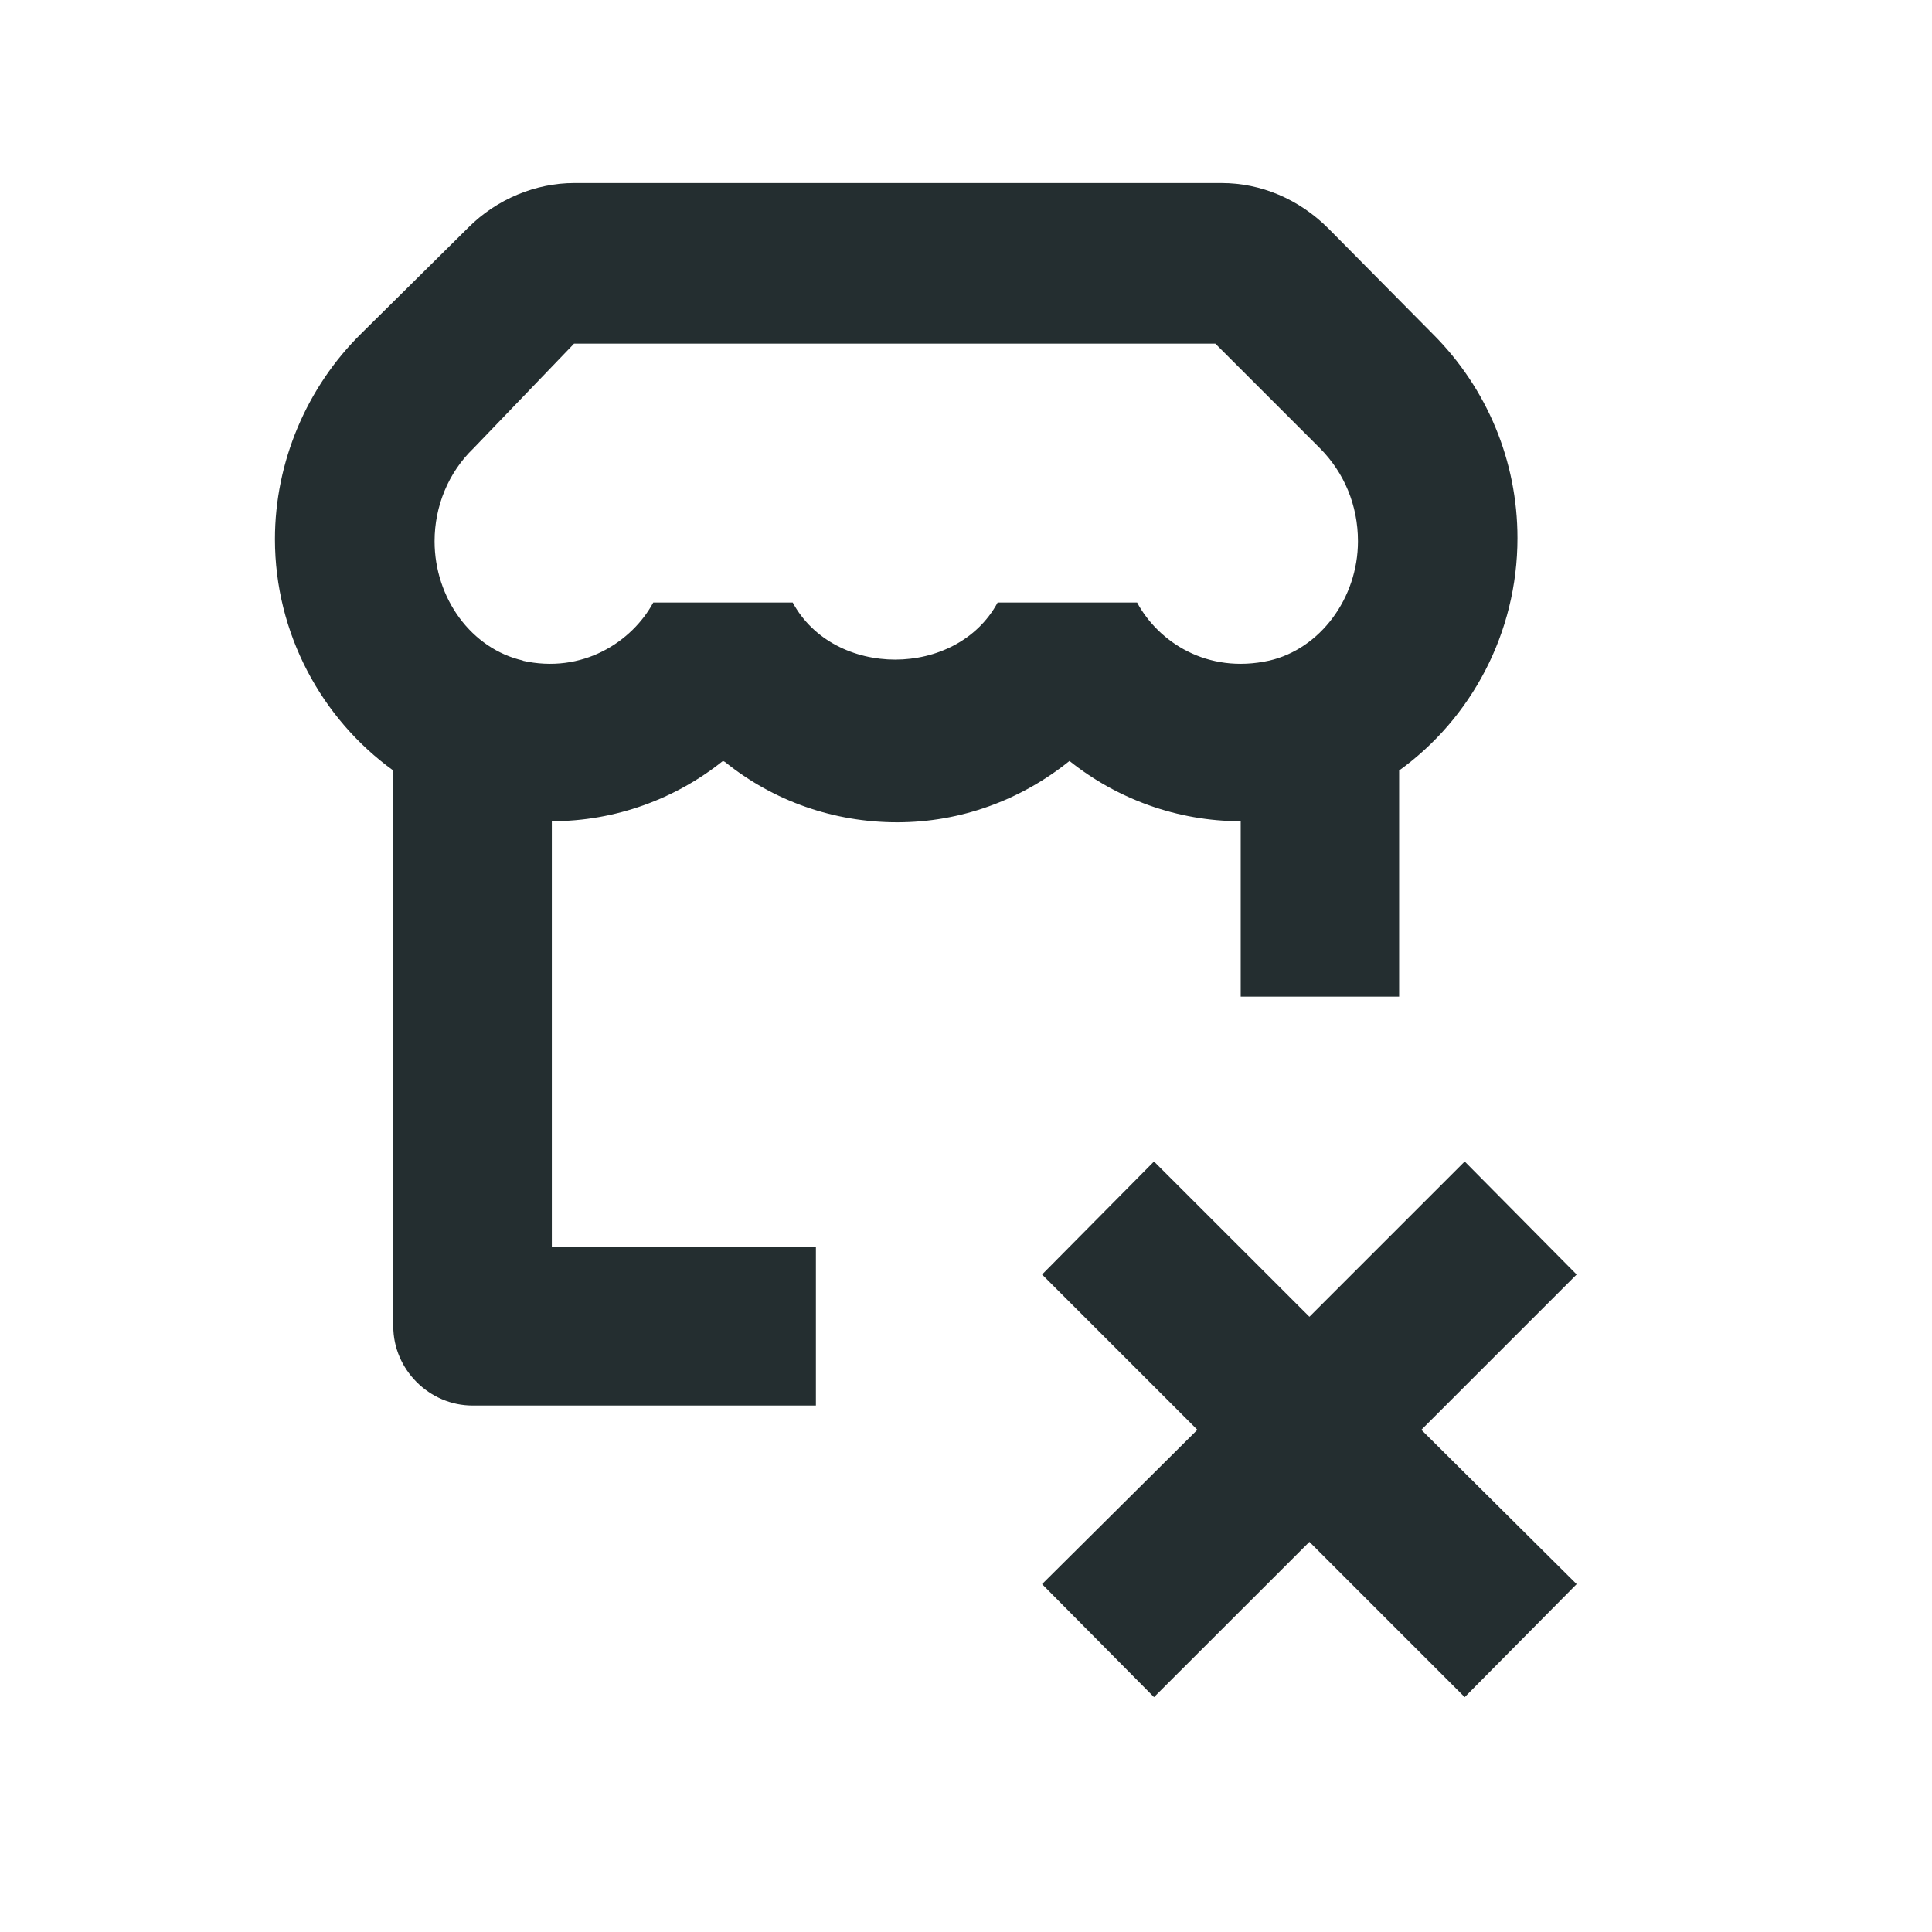 <svg width="16" height="16" viewBox="0 0 16 16" fill="none" xmlns="http://www.w3.org/2000/svg">
<path d="M13.057 10.555L12.13 9.619L10.844 10.905L9.557 9.619L8.63 10.555L9.916 11.841L8.63 13.119L9.557 14.055L10.844 12.769L12.13 14.055L13.057 13.119L11.771 11.841L13.057 10.555Z" fill="#242E30"/>
<path d="M6.005 6.311C6.407 6.635 6.906 6.81 7.431 6.81C7.956 6.81 8.455 6.626 8.857 6.302C9.251 6.617 9.75 6.801 10.275 6.801V8.254H11.587V6.381C12.182 5.952 12.567 5.244 12.567 4.456C12.567 3.817 12.314 3.214 11.867 2.767L11.001 1.892C10.756 1.647 10.441 1.516 10.117 1.516H4.754C4.439 1.516 4.115 1.647 3.879 1.884L2.995 2.759C2.54 3.205 2.277 3.826 2.277 4.465C2.277 5.244 2.662 5.952 3.257 6.381V10.984C3.257 11.342 3.555 11.64 3.914 11.64H6.757V10.328H4.57V6.801C5.095 6.801 5.594 6.617 5.987 6.302L6.005 6.311ZM4.334 5.471C3.905 5.375 3.599 4.955 3.599 4.482C3.599 4.194 3.712 3.914 3.922 3.712L4.754 2.846H10.065L10.931 3.712C11.132 3.914 11.246 4.185 11.246 4.482C11.246 4.955 10.931 5.375 10.511 5.471C9.995 5.585 9.592 5.314 9.417 4.99H8.262C7.921 5.62 6.906 5.62 6.565 4.99H5.41C5.235 5.314 4.824 5.585 4.325 5.471H4.334Z" fill="#242E30"/>
</svg>
